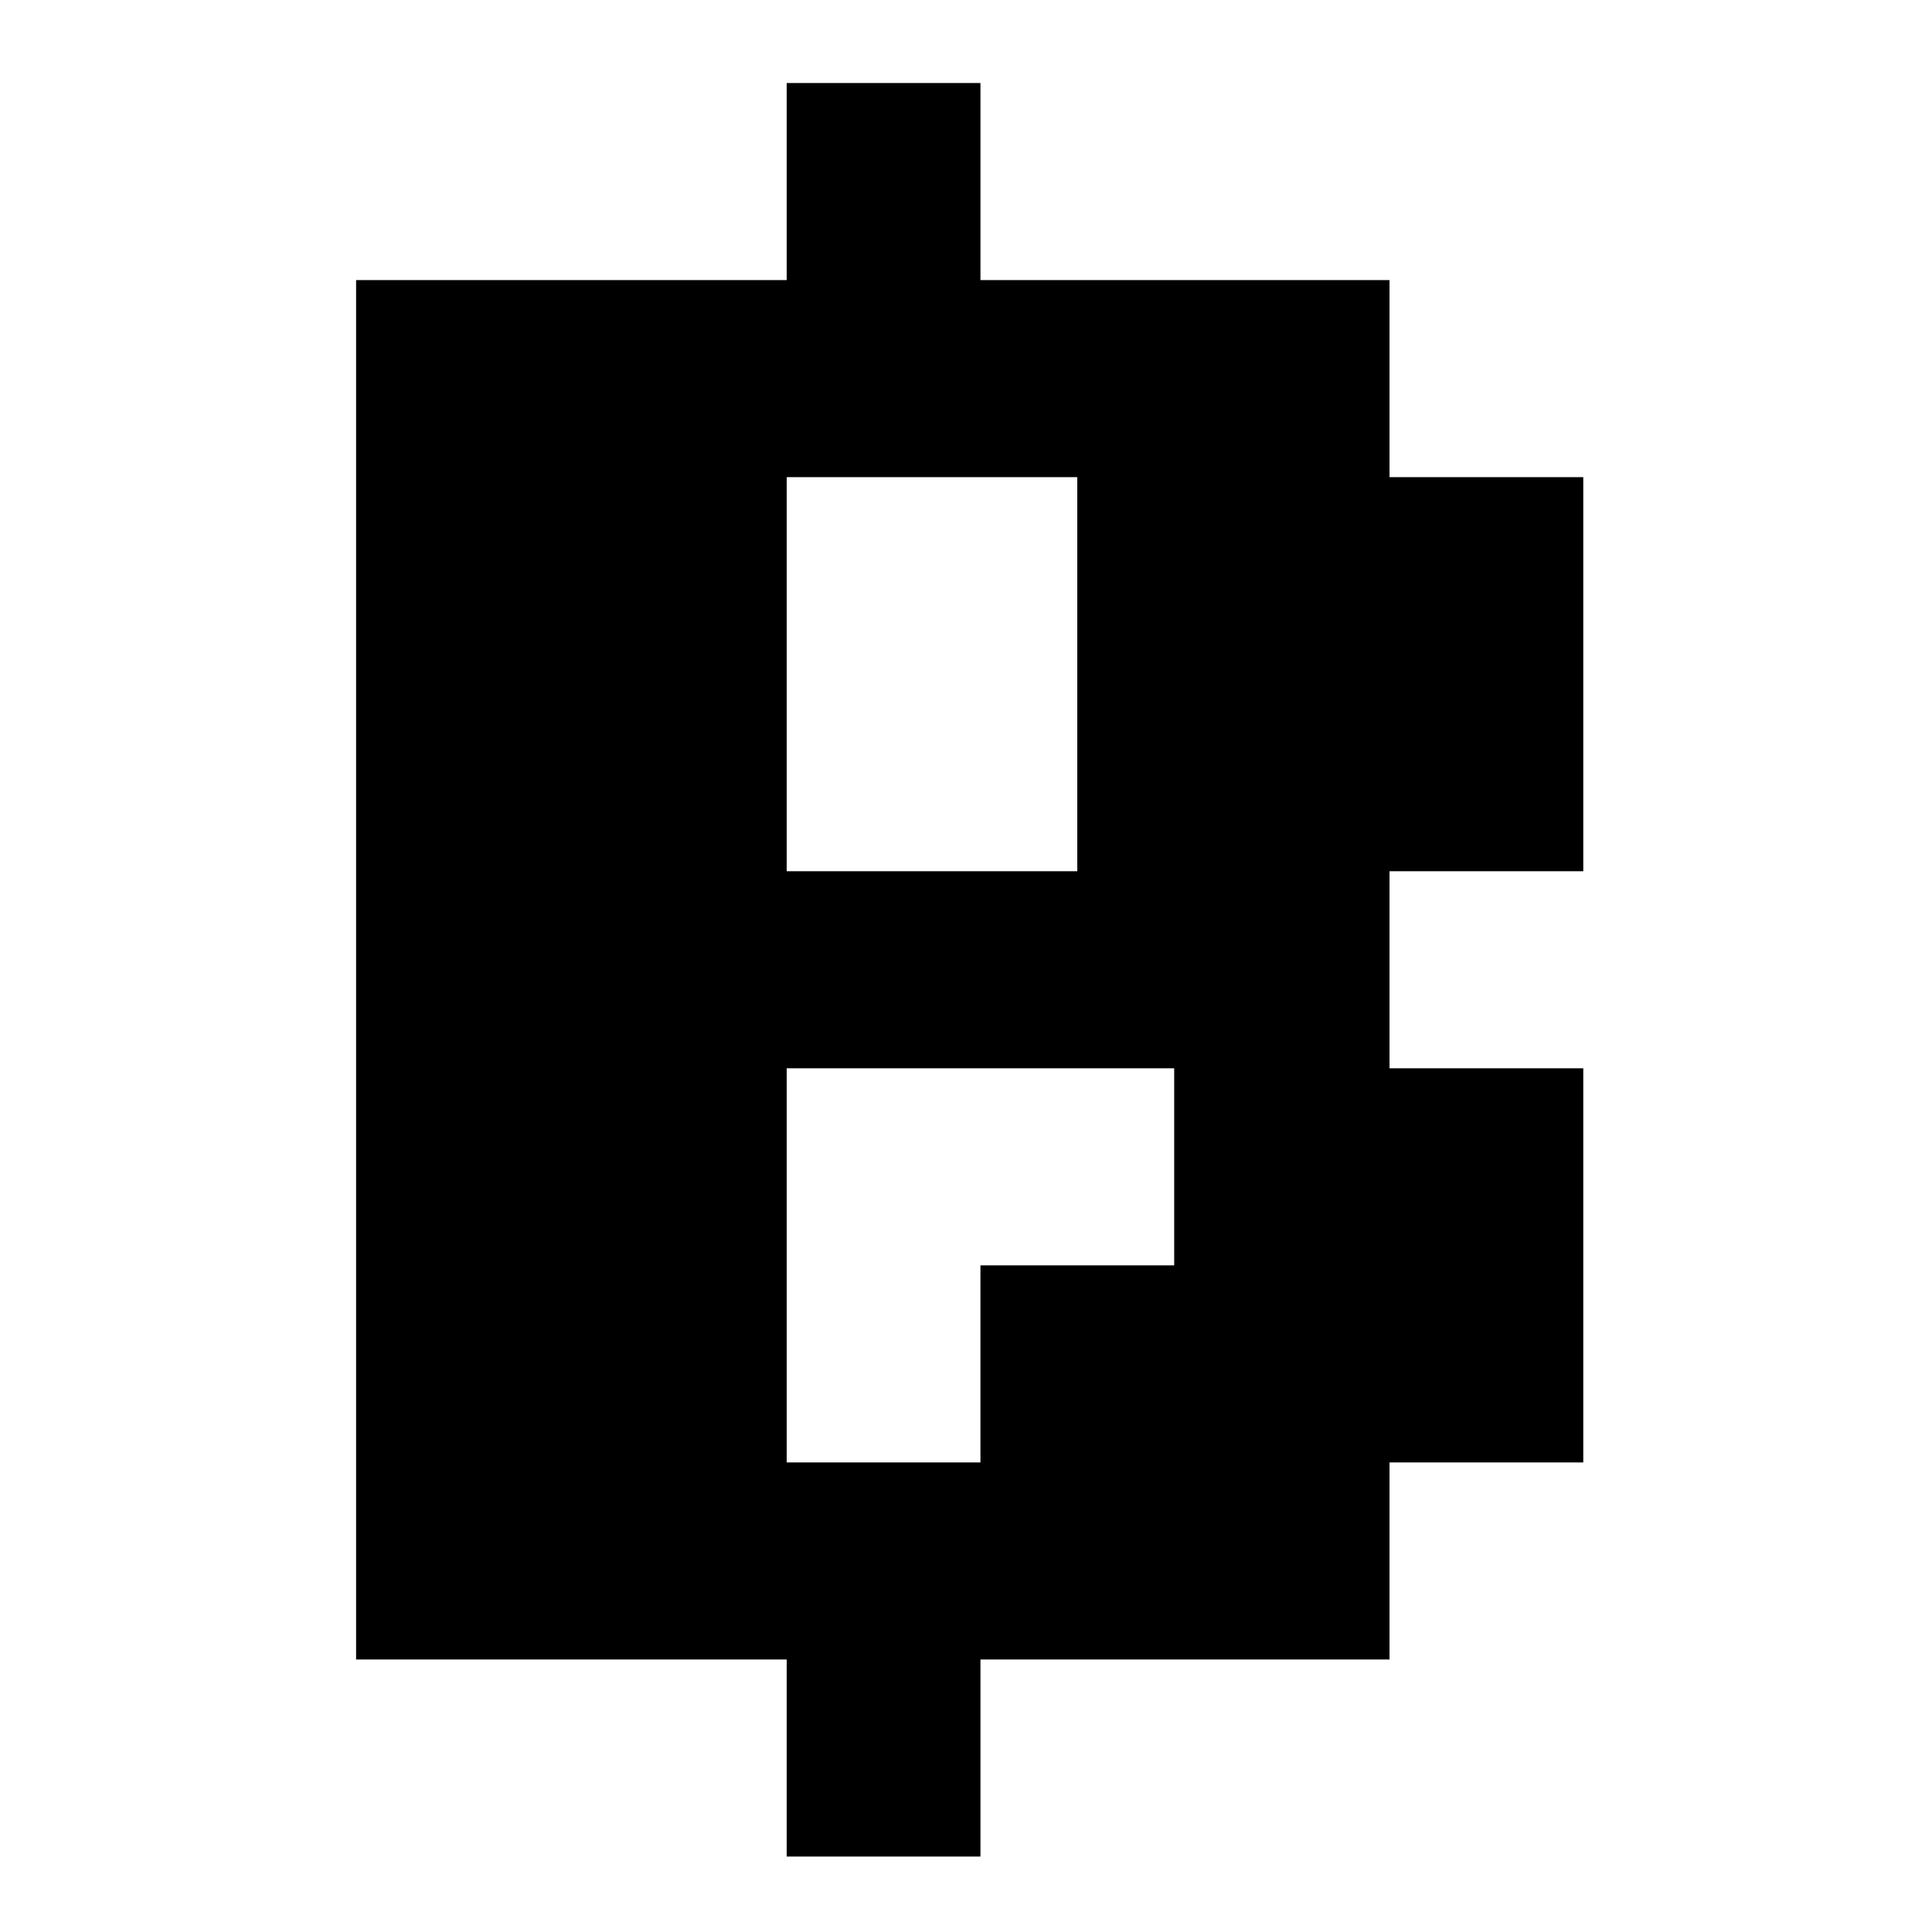 <svg width='38' height='38' viewBox='0 0 38 38' fill='none' xmlns='http://www.w3.org/2000/svg'><path fill-rule='evenodd' clip-rule='evenodd' d='M19.284 1.633H15.473V5.509H7.004V32.64H15.473V36.516H19.284V32.64H27.33V28.764H31.141V21.012H27.33V17.136H31.141V9.385H27.33V5.509H19.284V1.633ZM15.473 9.385H21.189V17.136H15.473V9.385ZM15.473 28.764V21.012H23.095V24.888H19.284V28.764H15.473Z' fill='black'/></svg>